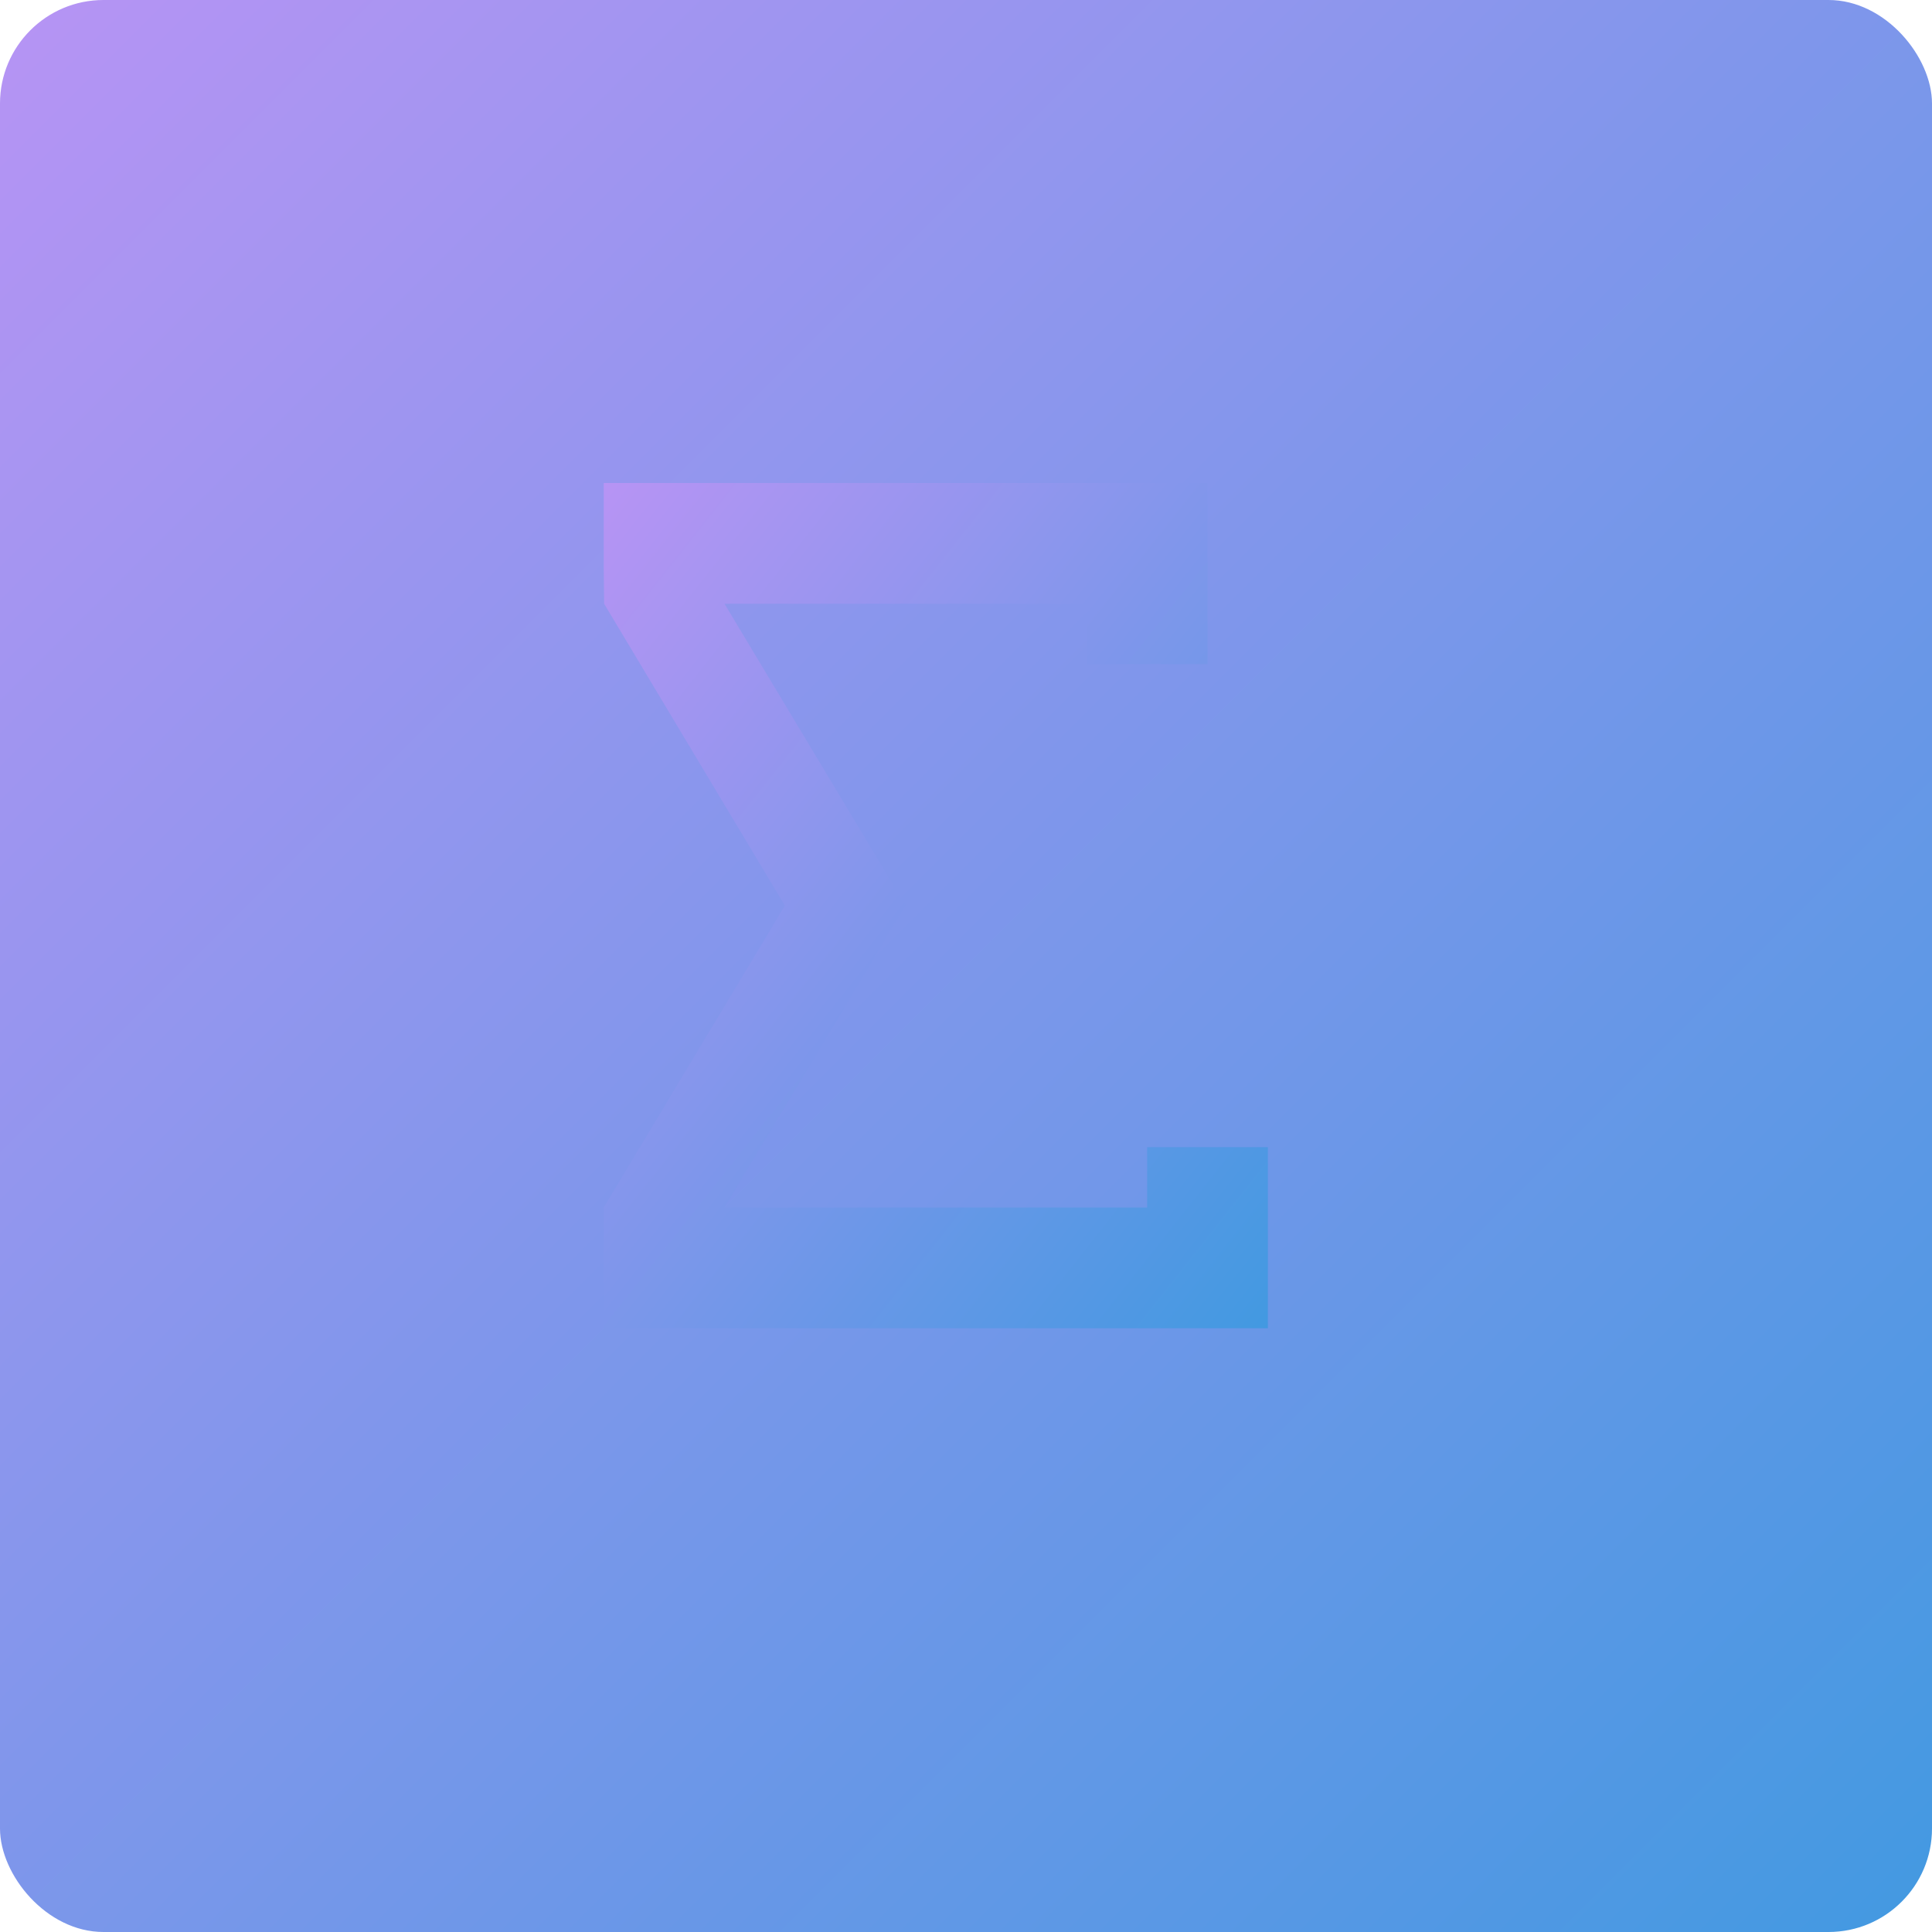 <svg xmlns="http://www.w3.org/2000/svg" width="16" height="16" version="1"><defs>
<linearGradient id="ucPurpleBlue" x1="0%" y1="0%" x2="100%" y2="100%">
  <stop offset="0%" style="stop-color:#B794F4;stop-opacity:1"/>
  <stop offset="100%" style="stop-color:#4299E1;stop-opacity:1"/>
</linearGradient>
</defs>
 <rect fill="url(#ucPurpleBlue)" width="16" height="16" x="0" y="0" rx=".857" ry=".857"/>
 <path fill="url(#ucPurpleBlue)" d="m5 4v0.7l0.003 0.3 1.497 2.5-1.5 2.5v1h5.5v-1.5h-1v0.5h-3.5l1.5-2.5-1.5-2.5h3v0.5h1v-1.5h-5z"/>
</svg>
